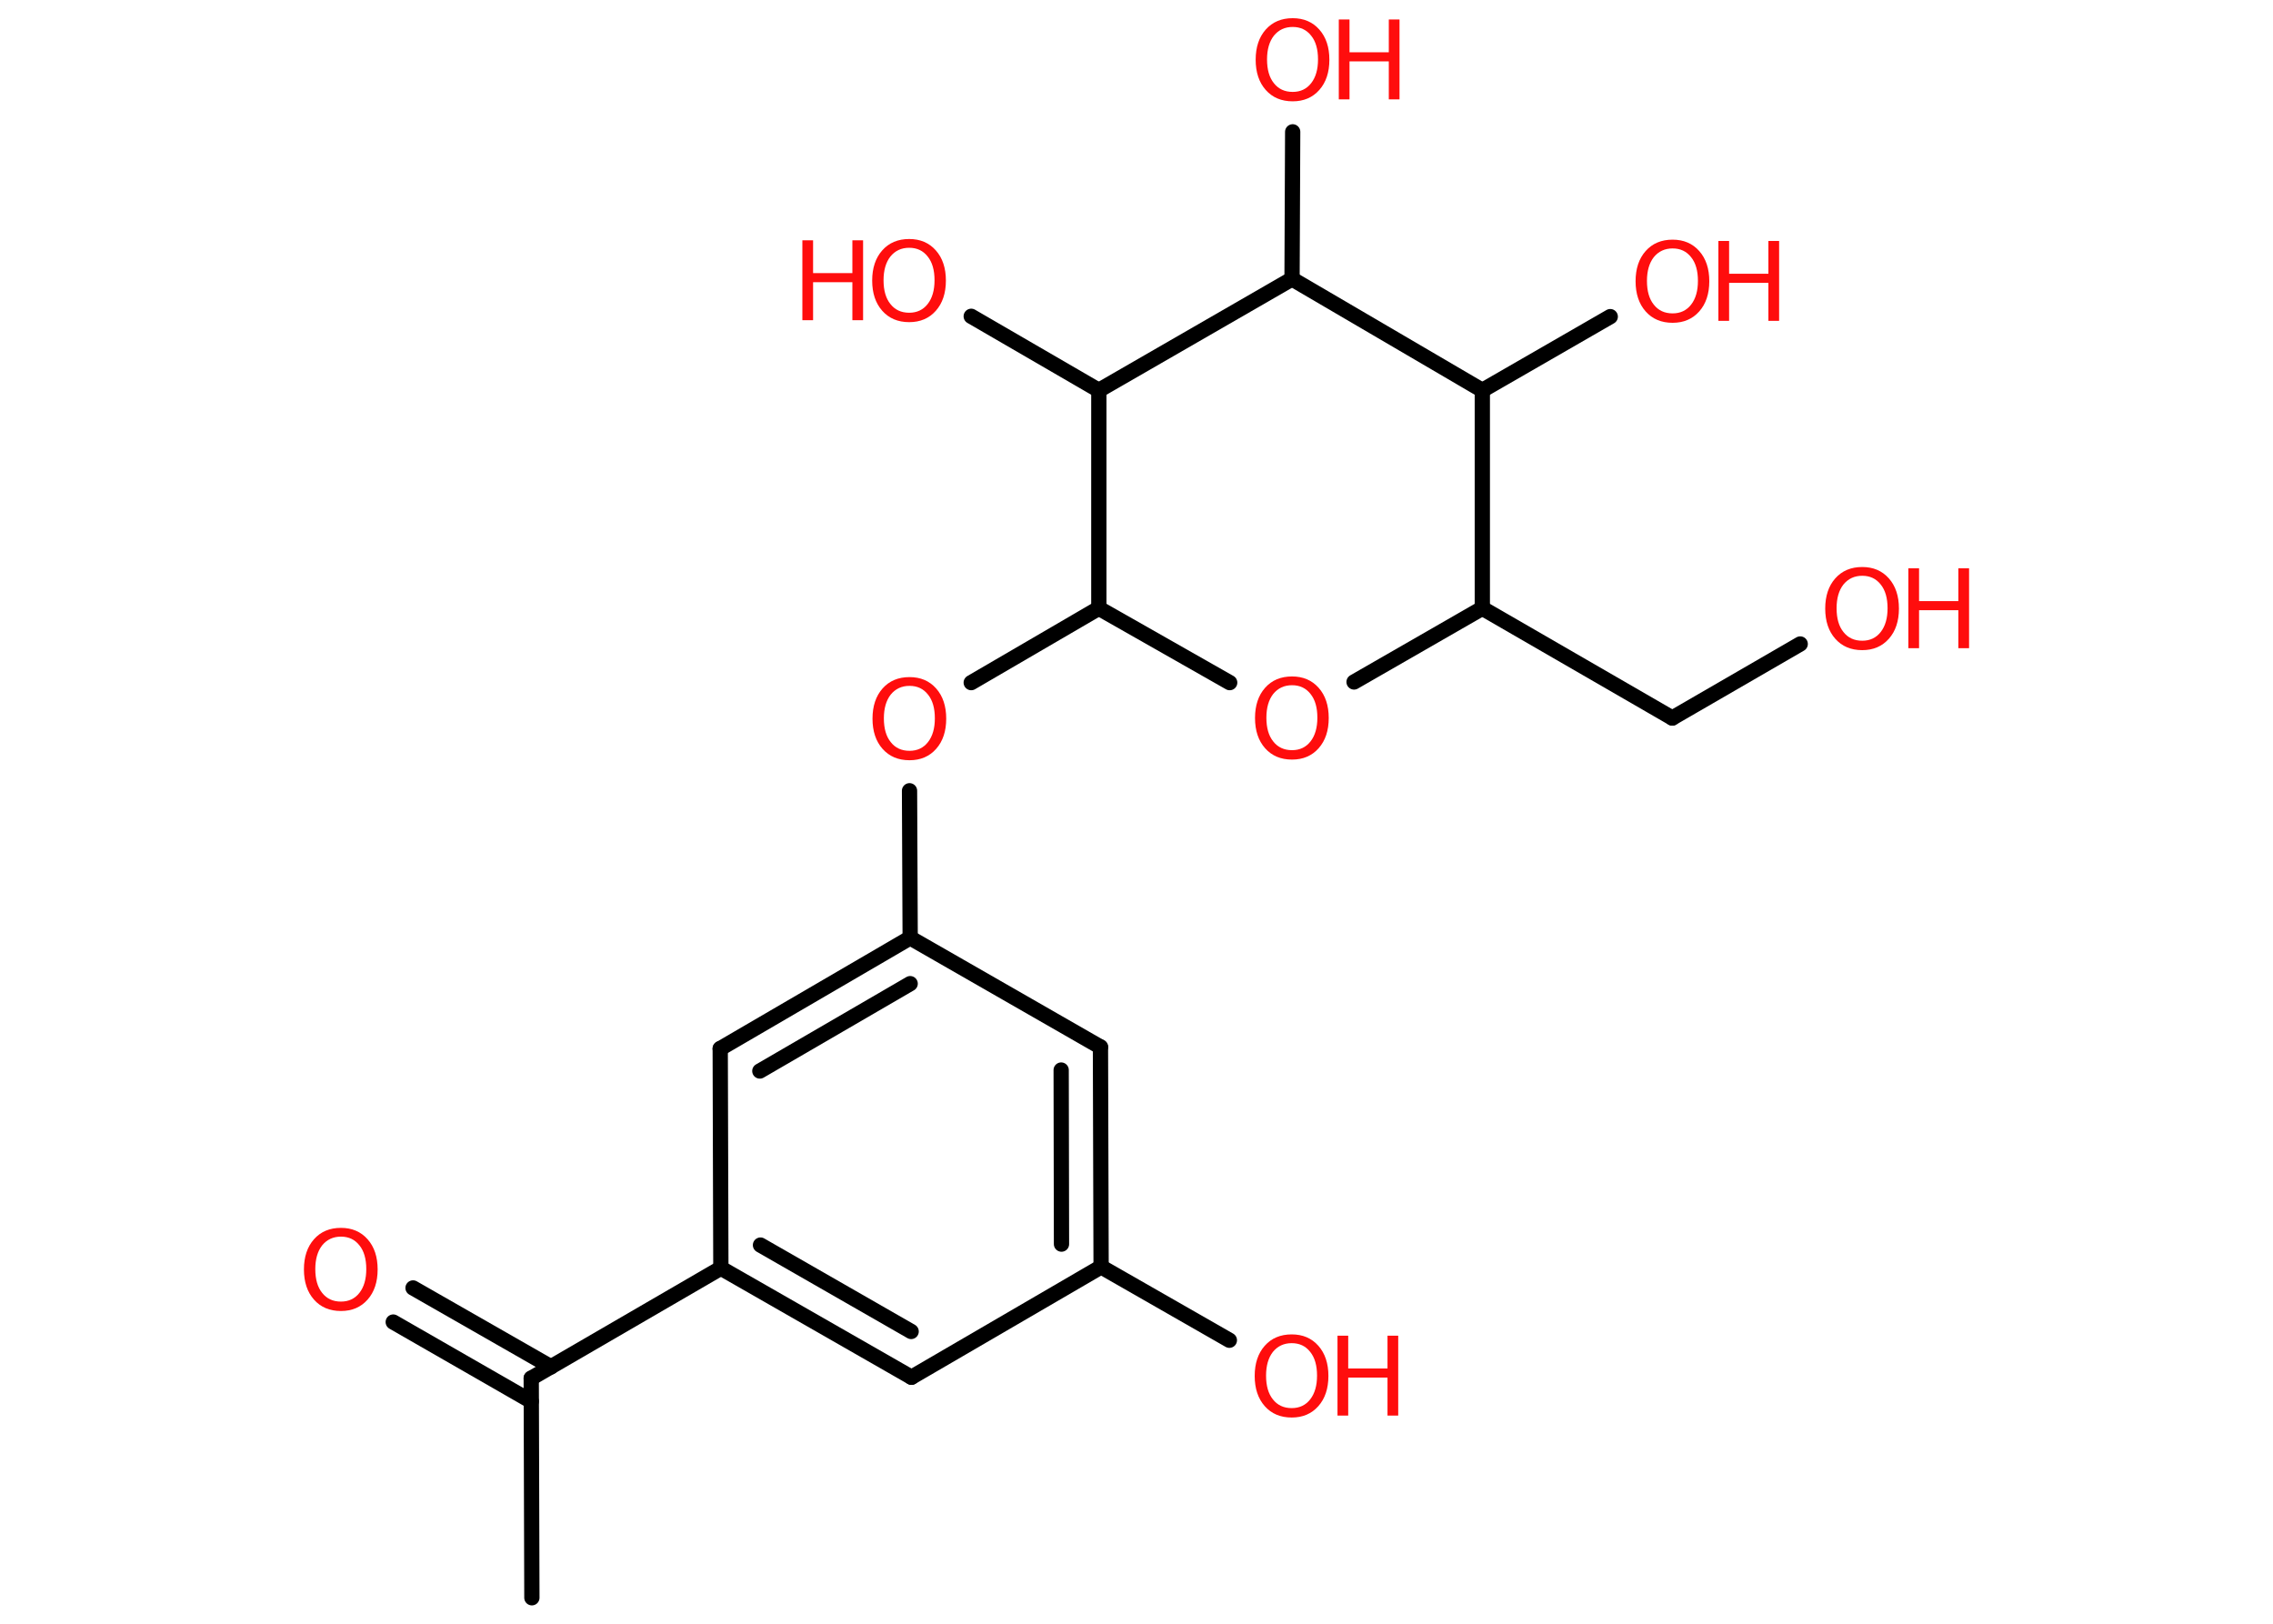 <?xml version='1.0' encoding='UTF-8'?>
<!DOCTYPE svg PUBLIC "-//W3C//DTD SVG 1.1//EN" "http://www.w3.org/Graphics/SVG/1.1/DTD/svg11.dtd">
<svg version='1.2' xmlns='http://www.w3.org/2000/svg' xmlns:xlink='http://www.w3.org/1999/xlink' width='70.0mm' height='50.0mm' viewBox='0 0 70.0 50.0'>
  <desc>Generated by the Chemistry Development Kit (http://github.com/cdk)</desc>
  <g stroke-linecap='round' stroke-linejoin='round' stroke='#000000' stroke-width='.47' fill='#FF0D0D'>
    <rect x='.0' y='.0' width='70.0' height='50.0' fill='#FFFFFF' stroke='none'/>
    <g id='mol1' class='mol'>
      <line id='mol1bnd1' class='bond' x1='16.38' y1='49.2' x2='16.36' y2='42.44'/>
      <g id='mol1bnd2' class='bond'>
        <line x1='16.36' y1='43.15' x2='12.11' y2='40.71'/>
        <line x1='16.97' y1='42.09' x2='12.72' y2='39.66'/>
      </g>
      <line id='mol1bnd3' class='bond' x1='16.36' y1='42.44' x2='22.2' y2='39.05'/>
      <g id='mol1bnd4' class='bond'>
        <line x1='22.2' y1='39.05' x2='28.07' y2='42.41'/>
        <line x1='23.42' y1='38.34' x2='28.06' y2='41.0'/>
      </g>
      <line id='mol1bnd5' class='bond' x1='28.07' y1='42.41' x2='33.91' y2='39.01'/>
      <line id='mol1bnd6' class='bond' x1='33.91' y1='39.01' x2='37.86' y2='41.27'/>
      <g id='mol1bnd7' class='bond'>
        <line x1='33.91' y1='39.01' x2='33.89' y2='32.24'/>
        <line x1='32.69' y1='38.31' x2='32.68' y2='32.95'/>
      </g>
      <line id='mol1bnd8' class='bond' x1='33.89' y1='32.24' x2='28.03' y2='28.88'/>
      <line id='mol1bnd9' class='bond' x1='28.03' y1='28.88' x2='28.01' y2='24.35'/>
      <line id='mol1bnd10' class='bond' x1='29.91' y1='21.02' x2='33.84' y2='18.73'/>
      <line id='mol1bnd11' class='bond' x1='33.84' y1='18.73' x2='37.87' y2='21.02'/>
      <line id='mol1bnd12' class='bond' x1='41.7' y1='21.0' x2='45.65' y2='18.73'/>
      <line id='mol1bnd13' class='bond' x1='45.65' y1='18.73' x2='51.5' y2='22.11'/>
      <line id='mol1bnd14' class='bond' x1='51.5' y1='22.11' x2='55.44' y2='19.83'/>
      <line id='mol1bnd15' class='bond' x1='45.65' y1='18.73' x2='45.65' y2='12.02'/>
      <line id='mol1bnd16' class='bond' x1='45.65' y1='12.02' x2='49.59' y2='9.75'/>
      <line id='mol1bnd17' class='bond' x1='45.65' y1='12.02' x2='39.79' y2='8.59'/>
      <line id='mol1bnd18' class='bond' x1='39.79' y1='8.59' x2='39.81' y2='4.06'/>
      <line id='mol1bnd19' class='bond' x1='39.79' y1='8.59' x2='33.84' y2='12.02'/>
      <line id='mol1bnd20' class='bond' x1='33.84' y1='18.73' x2='33.84' y2='12.02'/>
      <line id='mol1bnd21' class='bond' x1='33.84' y1='12.02' x2='29.91' y2='9.74'/>
      <g id='mol1bnd22' class='bond'>
        <line x1='28.03' y1='28.88' x2='22.18' y2='32.29'/>
        <line x1='28.03' y1='30.29' x2='23.4' y2='32.98'/>
      </g>
      <line id='mol1bnd23' class='bond' x1='22.2' y1='39.05' x2='22.18' y2='32.29'/>
      <path id='mol1atm3' class='atom' d='M10.5 38.08q-.36 .0 -.58 .27q-.21 .27 -.21 .73q.0 .47 .21 .73q.21 .27 .58 .27q.36 .0 .57 -.27q.21 -.27 .21 -.73q.0 -.47 -.21 -.73q-.21 -.27 -.57 -.27zM10.5 37.81q.51 .0 .82 .35q.31 .35 .31 .93q.0 .58 -.31 .93q-.31 .35 -.82 .35q-.52 .0 -.83 -.35q-.31 -.35 -.31 -.93q.0 -.58 .31 -.93q.31 -.35 .83 -.35z' stroke='none'/>
      <g id='mol1atm7' class='atom'>
        <path d='M39.78 41.36q-.36 .0 -.58 .27q-.21 .27 -.21 .73q.0 .47 .21 .73q.21 .27 .58 .27q.36 .0 .57 -.27q.21 -.27 .21 -.73q.0 -.47 -.21 -.73q-.21 -.27 -.57 -.27zM39.78 41.09q.51 .0 .82 .35q.31 .35 .31 .93q.0 .58 -.31 .93q-.31 .35 -.82 .35q-.52 .0 -.83 -.35q-.31 -.35 -.31 -.93q.0 -.58 .31 -.93q.31 -.35 .83 -.35z' stroke='none'/>
        <path d='M41.19 41.13h.33v1.01h1.21v-1.01h.33v2.46h-.33v-1.17h-1.21v1.17h-.33v-2.46z' stroke='none'/>
      </g>
      <path id='mol1atm10' class='atom' d='M28.01 21.12q-.36 .0 -.58 .27q-.21 .27 -.21 .73q.0 .47 .21 .73q.21 .27 .58 .27q.36 .0 .57 -.27q.21 -.27 .21 -.73q.0 -.47 -.21 -.73q-.21 -.27 -.57 -.27zM28.01 20.85q.51 .0 .82 .35q.31 .35 .31 .93q.0 .58 -.31 .93q-.31 .35 -.82 .35q-.52 .0 -.83 -.35q-.31 -.35 -.31 -.93q.0 -.58 .31 -.93q.31 -.35 .83 -.35z' stroke='none'/>
      <path id='mol1atm12' class='atom' d='M39.79 21.1q-.36 .0 -.58 .27q-.21 .27 -.21 .73q.0 .47 .21 .73q.21 .27 .58 .27q.36 .0 .57 -.27q.21 -.27 .21 -.73q.0 -.47 -.21 -.73q-.21 -.27 -.57 -.27zM39.79 20.83q.51 .0 .82 .35q.31 .35 .31 .93q.0 .58 -.31 .93q-.31 .35 -.82 .35q-.52 .0 -.83 -.35q-.31 -.35 -.31 -.93q.0 -.58 .31 -.93q.31 -.35 .83 -.35z' stroke='none'/>
      <g id='mol1atm15' class='atom'>
        <path d='M57.35 17.73q-.36 .0 -.58 .27q-.21 .27 -.21 .73q.0 .47 .21 .73q.21 .27 .58 .27q.36 .0 .57 -.27q.21 -.27 .21 -.73q.0 -.47 -.21 -.73q-.21 -.27 -.57 -.27zM57.35 17.46q.51 .0 .82 .35q.31 .35 .31 .93q.0 .58 -.31 .93q-.31 .35 -.82 .35q-.52 .0 -.83 -.35q-.31 -.35 -.31 -.93q.0 -.58 .31 -.93q.31 -.35 .83 -.35z' stroke='none'/>
        <path d='M58.77 17.5h.33v1.01h1.21v-1.01h.33v2.46h-.33v-1.17h-1.21v1.17h-.33v-2.46z' stroke='none'/>
      </g>
      <g id='mol1atm17' class='atom'>
        <path d='M51.51 7.65q-.36 .0 -.58 .27q-.21 .27 -.21 .73q.0 .47 .21 .73q.21 .27 .58 .27q.36 .0 .57 -.27q.21 -.27 .21 -.73q.0 -.47 -.21 -.73q-.21 -.27 -.57 -.27zM51.51 7.38q.51 .0 .82 .35q.31 .35 .31 .93q.0 .58 -.31 .93q-.31 .35 -.82 .35q-.52 .0 -.83 -.35q-.31 -.35 -.31 -.93q.0 -.58 .31 -.93q.31 -.35 .83 -.35z' stroke='none'/>
        <path d='M52.92 7.42h.33v1.01h1.21v-1.01h.33v2.46h-.33v-1.17h-1.21v1.17h-.33v-2.46z' stroke='none'/>
      </g>
      <g id='mol1atm19' class='atom'>
        <path d='M39.81 .83q-.36 .0 -.58 .27q-.21 .27 -.21 .73q.0 .47 .21 .73q.21 .27 .58 .27q.36 .0 .57 -.27q.21 -.27 .21 -.73q.0 -.47 -.21 -.73q-.21 -.27 -.57 -.27zM39.81 .56q.51 .0 .82 .35q.31 .35 .31 .93q.0 .58 -.31 .93q-.31 .35 -.82 .35q-.52 .0 -.83 -.35q-.31 -.35 -.31 -.93q.0 -.58 .31 -.93q.31 -.35 .83 -.35z' stroke='none'/>
        <path d='M41.23 .6h.33v1.01h1.21v-1.01h.33v2.46h-.33v-1.17h-1.21v1.17h-.33v-2.46z' stroke='none'/>
      </g>
      <g id='mol1atm21' class='atom'>
        <path d='M28.0 7.63q-.36 .0 -.58 .27q-.21 .27 -.21 .73q.0 .47 .21 .73q.21 .27 .58 .27q.36 .0 .57 -.27q.21 -.27 .21 -.73q.0 -.47 -.21 -.73q-.21 -.27 -.57 -.27zM28.0 7.36q.51 .0 .82 .35q.31 .35 .31 .93q.0 .58 -.31 .93q-.31 .35 -.82 .35q-.52 .0 -.83 -.35q-.31 -.35 -.31 -.93q.0 -.58 .31 -.93q.31 -.35 .83 -.35z' stroke='none'/>
        <path d='M24.71 7.4h.33v1.01h1.21v-1.01h.33v2.46h-.33v-1.17h-1.21v1.17h-.33v-2.46z' stroke='none'/>
      </g>
    </g>
  </g>
</svg>
